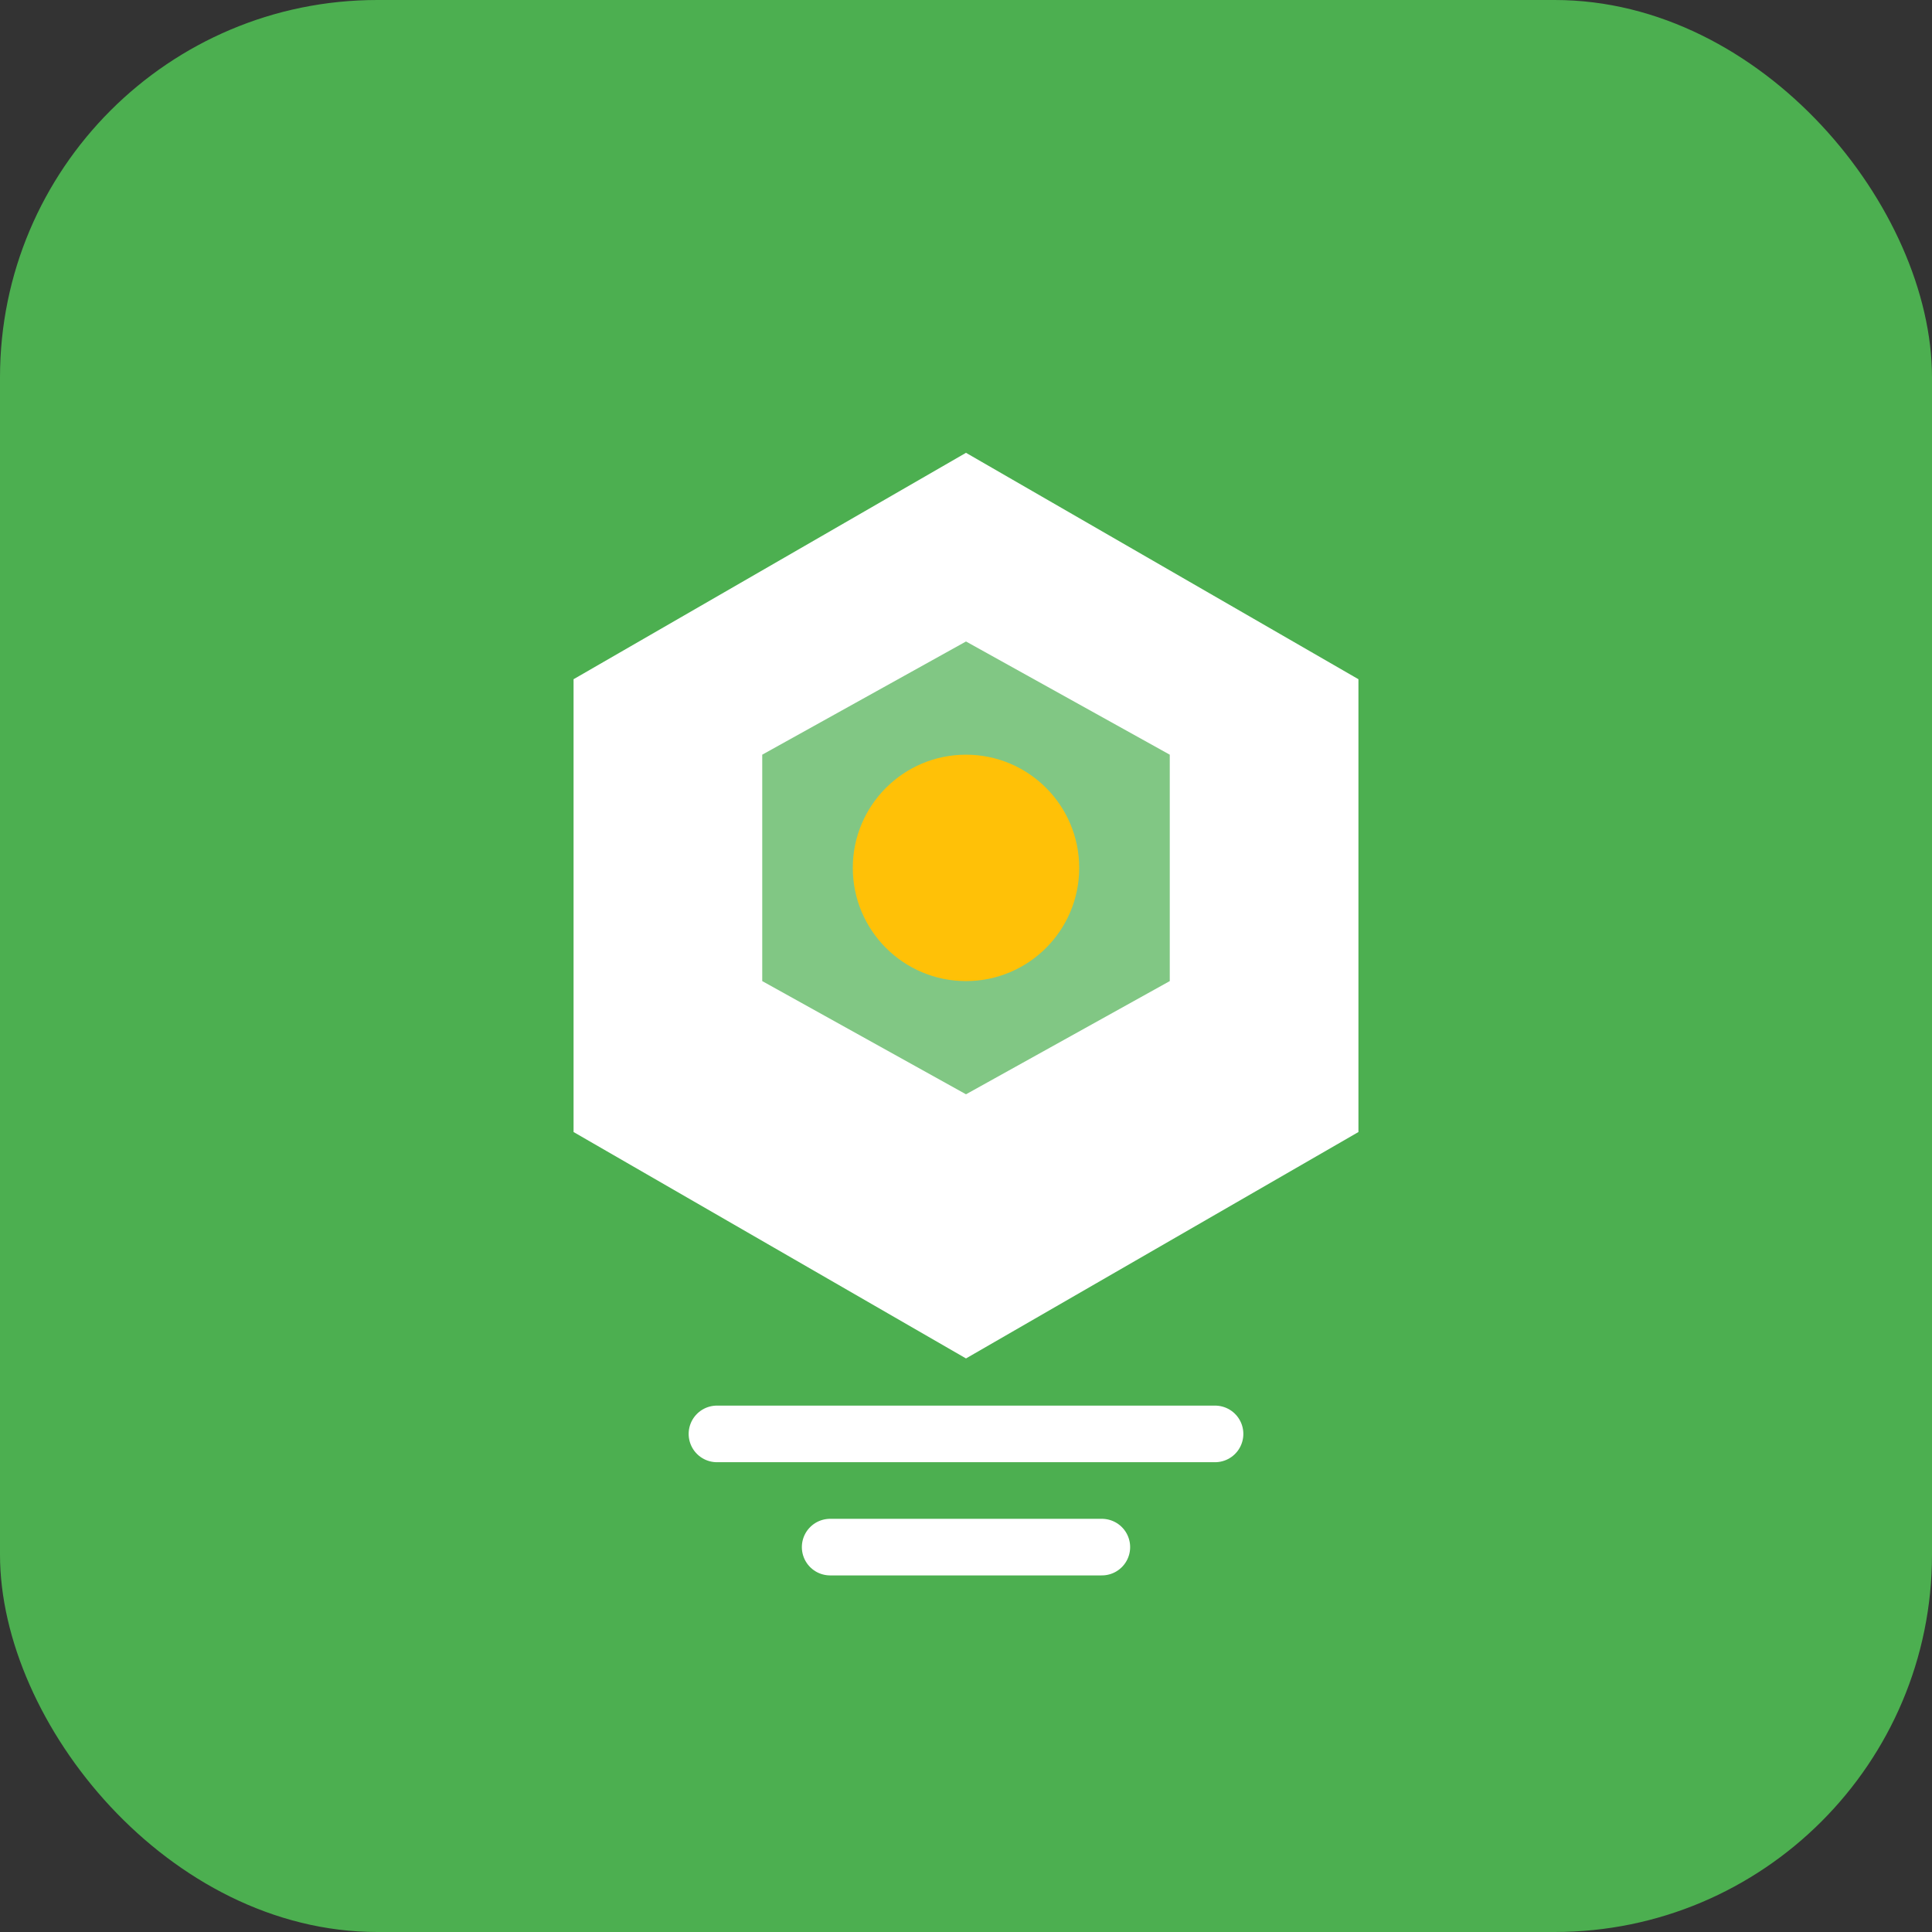 <?xml version="1.0" encoding="UTF-8"?>
<svg xmlns="http://www.w3.org/2000/svg" viewBox="0 0 512 512">
  <rect x="0" y="0" width="512" height="512" fill="#333333" stroke="none"/>
  <rect width="512" height="512" rx="100" fill="#4CAF50"/>
  <path d="M256 120 L 360 180 V 300 L 256 360 L 152 300 V 180 Z" fill="#FFF"/>
  <path d="M256 170 L 310 200 V 260 L 256 290 L 202 260 V 200 Z" fill="#81C784"/>
  <circle cx="256" cy="230" r="30" fill="#FFC107"/>
  <path d="M190 380 L 322 380" stroke="#FFF" stroke-width="15" stroke-linecap="round"/>
  <path d="M220 410 L 292 410" stroke="#FFF" stroke-width="15" stroke-linecap="round"/>
</svg> 